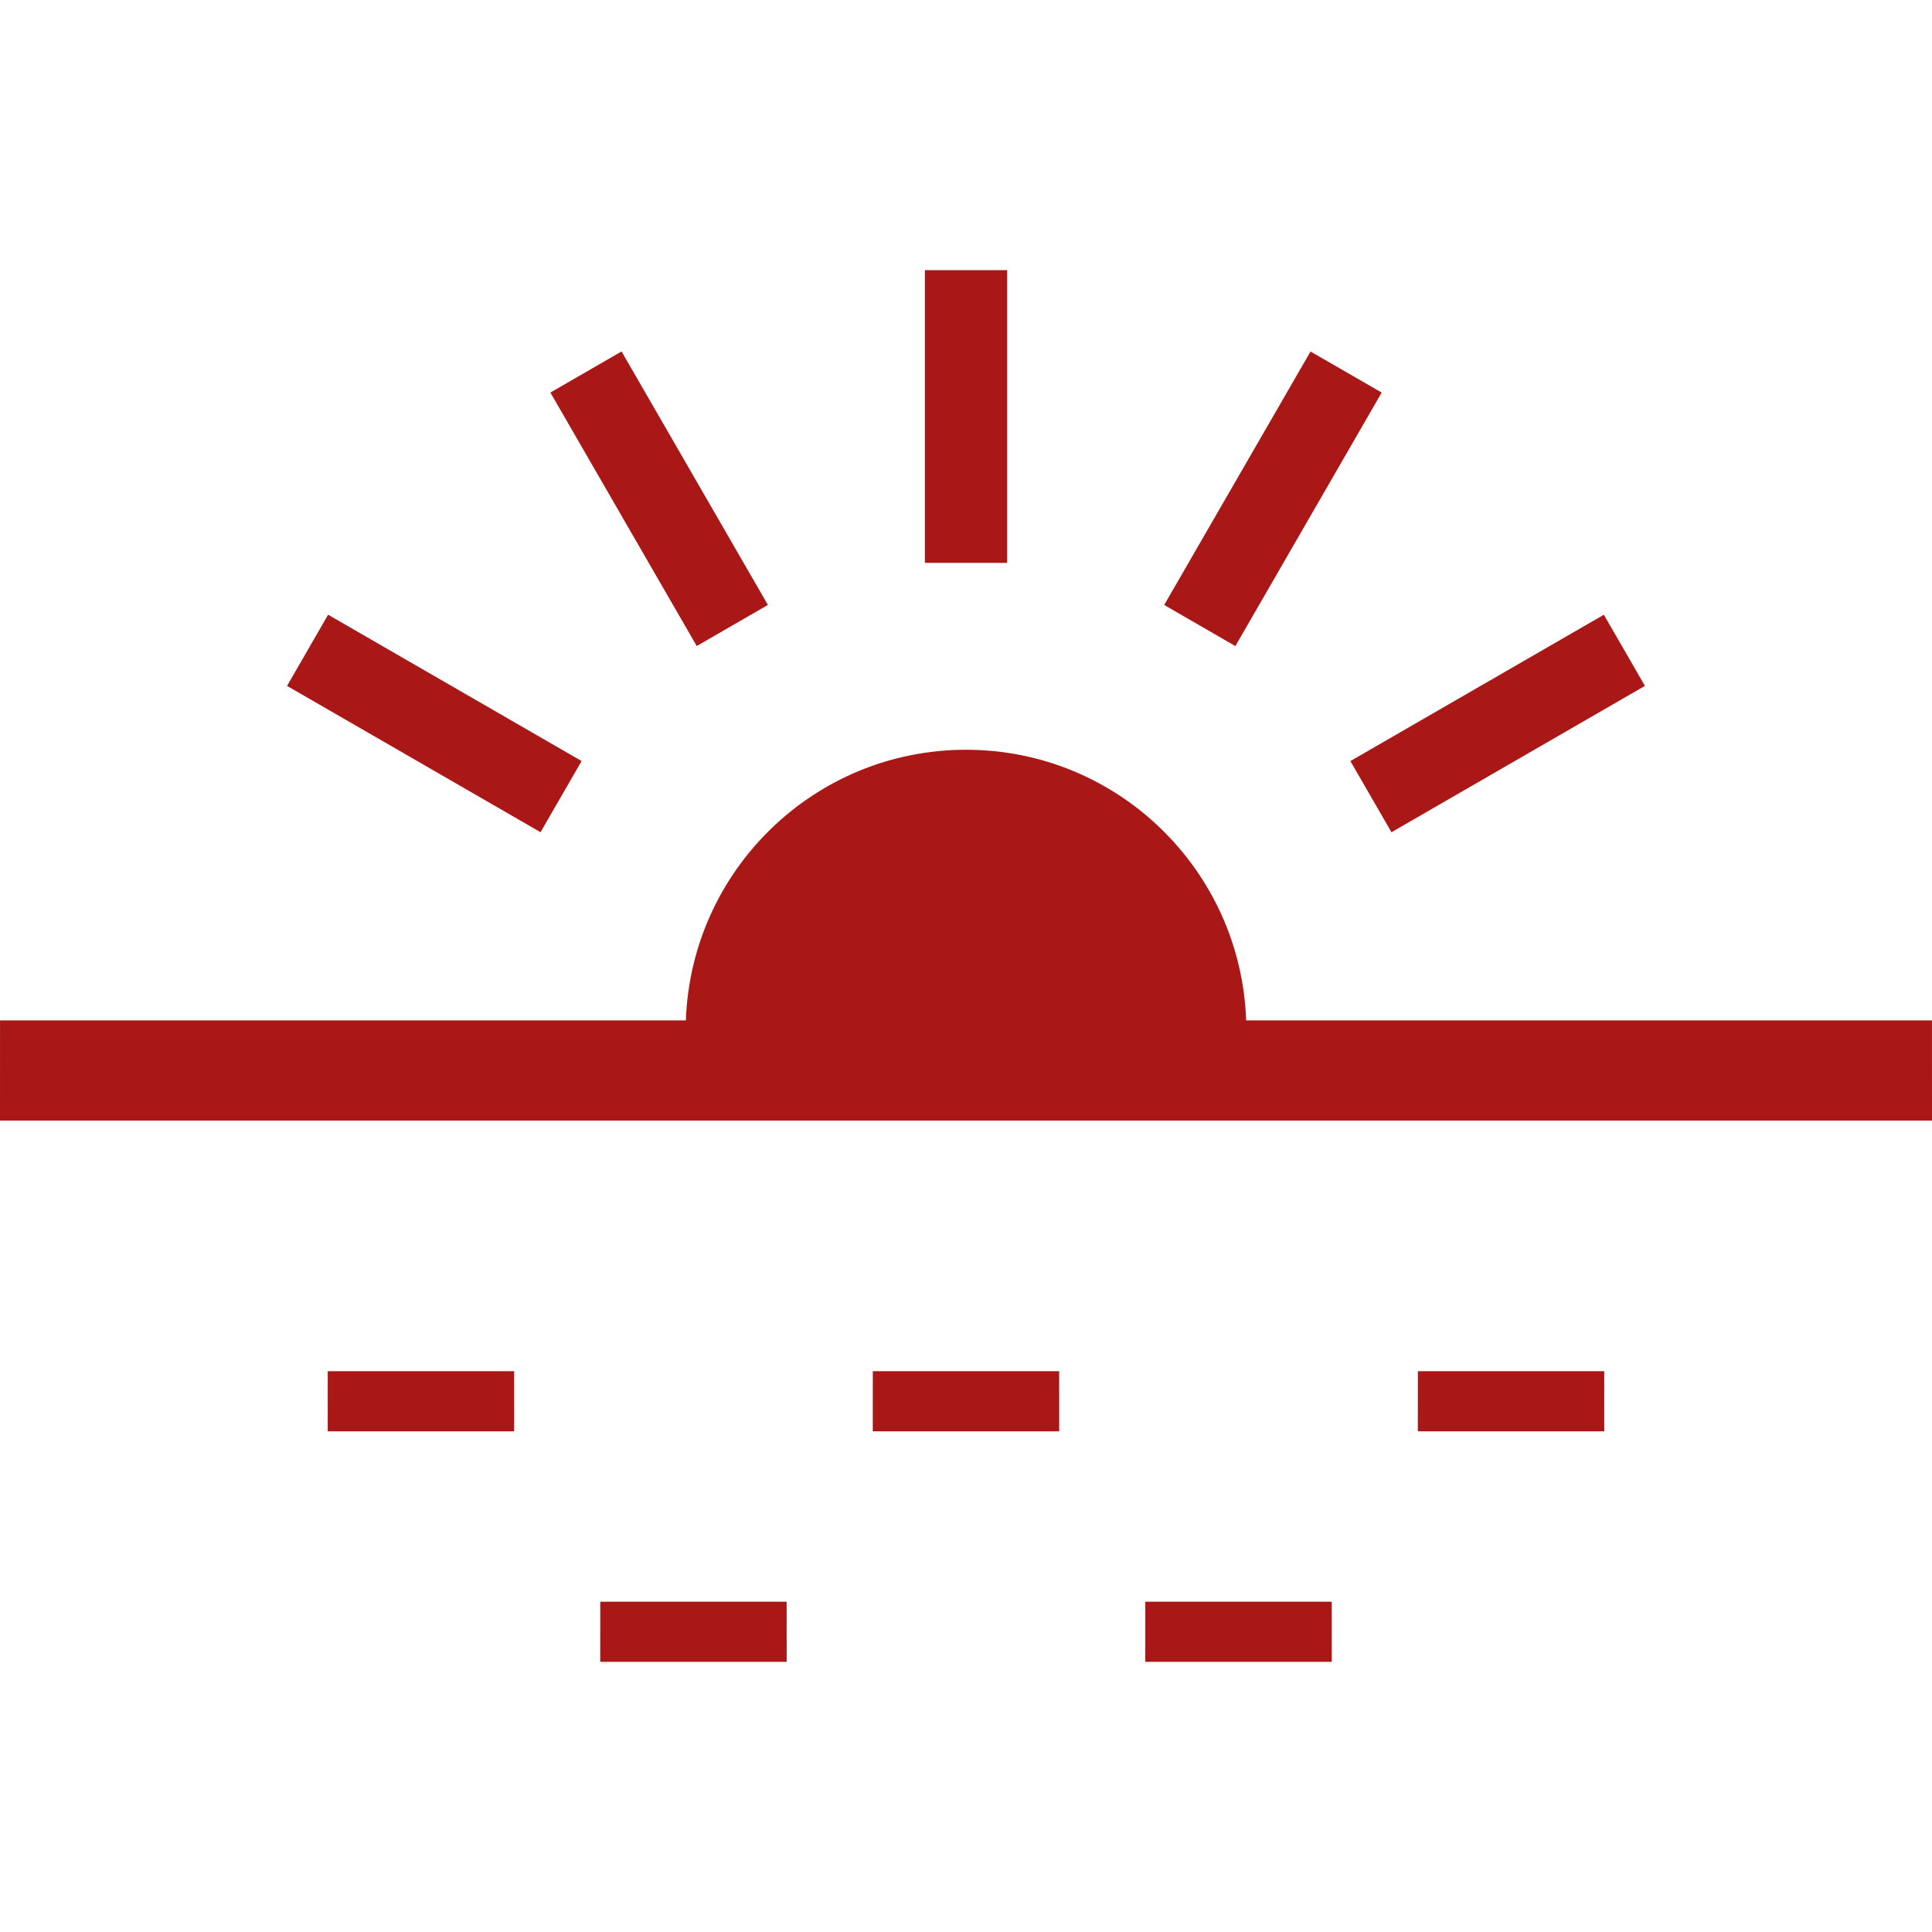 <!--?xml version="1.0" encoding="utf-8"?-->
<!-- Generator: Adobe Illustrator 18.1.1, SVG Export Plug-In . SVG Version: 6.00 Build 0)  -->

<svg version="1.1" id="_x32_" xmlns="http://www.w3.org/2000/svg" xmlns:xlink="http://www.w3.org/1999/xlink" x="0px" y="0px" viewBox="0 0 512 512" style="width: 256px; height: 256px; opacity: 1;" xml:space="preserve">
<style type="text/css">
	.st0{fill:#a91816;}
</style>
<g>
	<path class="st0" d="M511.992,270.42H330.247c-1.409-39.835-34.061-71.726-74.239-71.726c-40.186,0-72.831,31.89-74.247,71.726
		L0.008,270.412L0,296.979h512L511.992,270.42z" style="fill: rgb(169,24,22);"></path>
	<rect x="245.105" y="71.593" class="st0" width="21.79" height="77.57" style="fill: rgb(169,24,22);"></rect>
	
		<rect x="135.868" y="121.285" transform="matrix(0.5 0.866 -0.866 0.5 201.817 -85.163)" class="st0" width="77.569" height="21.779" style="fill: rgb(169,24,22);"></rect>
	<polygon class="st0" points="154.128,201.683 86.954,162.906 76.068,181.769 143.249,220.546 	" style="fill: rgb(169,24,22);"></polygon>
	<polygon class="st0" points="368.751,220.554 435.924,181.769 425.038,162.914 357.864,201.691 	" style="fill: rgb(169,24,22);"></polygon>
	<polygon class="st0" points="366.16,104.036 347.304,93.157 308.52,160.322 327.383,171.217 	" style="fill: rgb(169,24,22);"></polygon>
	<polygon class="st0" points="86.853,363.382 86.846,379.319 136.253,379.319 136.245,363.382 	" style="fill: rgb(169,24,22);"></polygon>
	<polygon class="st0" points="231.3,363.382 231.292,379.319 280.7,379.319 280.692,363.382 	" style="fill: rgb(169,24,22);"></polygon>
	<polygon class="st0" points="375.747,363.382 375.74,379.319 425.147,379.319 425.139,363.382 	" style="fill: rgb(169,24,22);"></polygon>
	<polygon class="st0" points="159.077,424.469 159.069,440.407 208.476,440.407 208.469,424.469 	" style="fill: rgb(169,24,22);"></polygon>
	<polygon class="st0" points="303.524,424.469 303.516,440.407 352.923,440.407 352.915,424.469 	" style="fill: rgb(169,24,22);"></polygon>
</g>
</svg>
